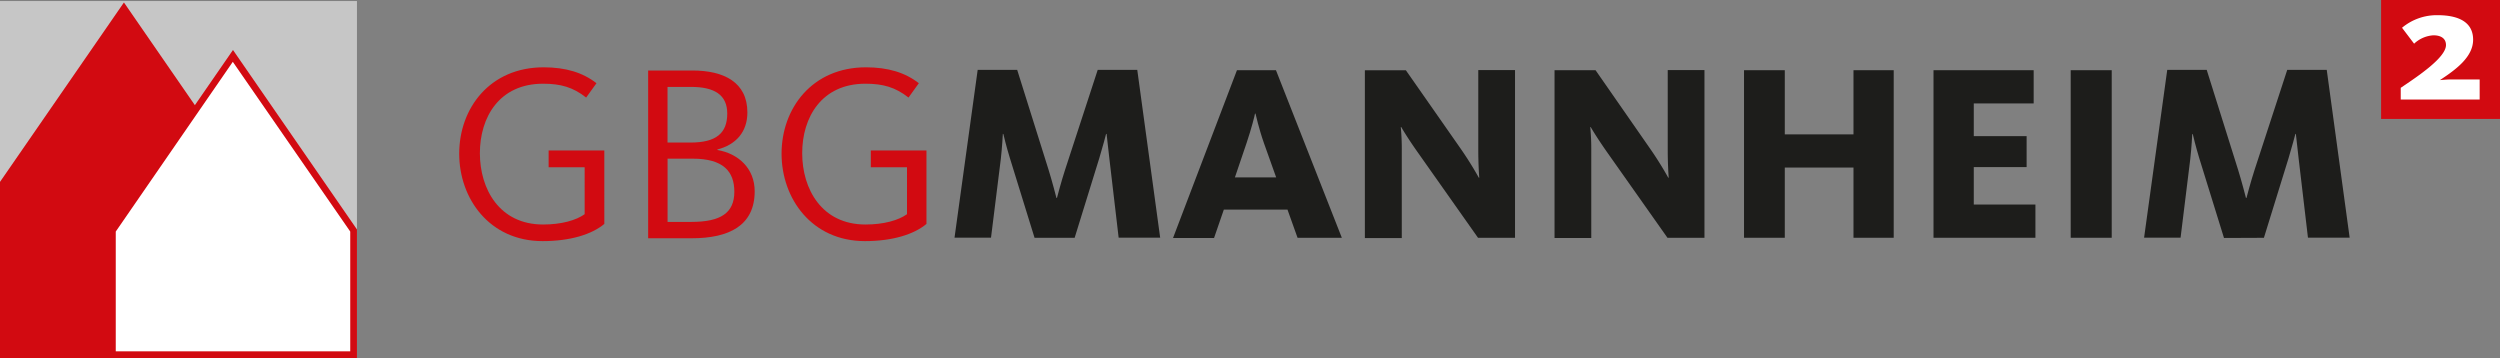 <svg xmlns="http://www.w3.org/2000/svg" viewBox="0 0 596.08 85.36"><rect x="0" y="0" width="596.08" height="85.36" fill="#808080" stroke="none"/><defs><style>.cls-1{fill:#c6c6c6;}.cls-2,.cls-4{fill:#d20a11;}.cls-3{fill:#fff;}.cls-4,.cls-5{fill-rule:evenodd;}.cls-5,.cls-6{fill:#1d1d1b;}</style></defs><title>Logo_GBG_NEU_ohne Unterzeile_CMYK</title><g id="Grafik"><g id="Bildmarke"><rect class="cls-1" x="0.8" y="1.05" width="83.52" height="83.52"/><path class="cls-1" d="M197.88,127.88H112.77V42.76h85.11v85.12Zm-83.51-1.6h81.91V44.36H114.37v81.92Z" transform="translate(-112.77 -42.51)"/><polyline class="cls-2" points="58.3 84.56 58.3 43.63 29.55 2 0.8 43.63 0.8 84.56 58.3 84.56"/><path class="cls-2" d="M171.87,127.88h-59.1v-42l29.55-42.78,29.55,42.78v42Zm-57.5-1.6h55.9V86.39l-28-40.47L114.37,86.39v39.89Z" transform="translate(-112.77 -42.51)"/><polygon class="cls-3" points="26.77 84.56 26.77 54.95 55.53 13.32 84.28 54.95 84.28 84.56 26.77 84.56"/><polygon class="cls-3" points="26.8 84.56 26.8 54.95 55.56 13.32 84.31 54.95 84.31 84.56 26.8 84.56"/><path class="cls-2" d="M197.88,127.88H138.77V97.22l29.55-42.79,29.56,42.79v30.66Zm-57.51-1.6h55.91V97.72l-28-40.47L140.37,97.72v28.56Z" transform="translate(-112.77 -42.51)"/></g><rect class="cls-3" x="568.67" y="1.09" width="25.86" height="24.78"/><g id="Zwei"><path class="cls-4" d="M704,66.25v-4.8h-6.8c-1,0-2.63.16-2.68.16,3.84-2.52,7.92-5.52,7.92-9.64s-3.36-5.84-8.48-5.84a12.9,12.9,0,0,0-8.47,3l2.88,3.8a7.34,7.34,0,0,1,4.6-2c1.87,0,3,.8,3,2.32,0,3-6.75,7.48-10.79,10.2v2.8ZM680.5,42.51h28.35V70.86H680.5Z" transform="translate(-112.77 -42.51)"/></g><g id="Mannheim"><path class="cls-5" d="M369,99.21l5.88-19c.84-2.76,1.56-5.52,1.61-5.76h.13c.06.24.29,2.94.66,5.88l2.21,18.84h9.9l-5.46-40H374.5l-7.8,23.88c-.9,2.76-1.86,6.42-1.92,6.66h-.12c-.06-.24-1-3.9-1.86-6.66l-7.5-23.88h-9.42l-5.52,40h8.7l2.34-18.78c.3-2.64.48-5.82.48-5.94H352c0,.12.78,3.24,1.56,5.76l5.88,19Z" transform="translate(-112.77 -42.51)"/><path class="cls-5" d="M404.57,92.49h15.18l2.4,6.72h10.56L417,59.25h-9.3l-15.24,40h9.78Zm12.48-7.68h-9.84L410,76.59c1.14-3.36,2-6.78,2-7h.12c.06.18.78,3.54,2,7Z" transform="translate(-112.77 -42.51)"/><path class="cls-5" d="M474,99.21v-40h-8.76V78.33c0,3.12.18,6,.24,6.54h-.12c-.24-.42-1.8-3.3-4.38-7l-13-18.6h-9.78v40H447V78.39a54.8,54.8,0,0,0-.24-5.58h.12c.12.24,1.56,2.7,4.08,6.24l14.22,20.16Z" transform="translate(-112.77 -42.51)"/><path class="cls-5" d="M519.17,99.21v-40h-8.76V78.33c0,3.12.18,6,.24,6.54h-.12c-.24-.42-1.8-3.3-4.38-7L493.2,59.25h-9.78v40h8.76V78.39a54.8,54.8,0,0,0-.24-5.58h.11c.13.24,1.57,2.7,4.08,6.24l14.22,20.16Z" transform="translate(-112.77 -42.51)"/><polygon class="cls-5" points="451.52 56.69 451.52 16.74 441.93 16.74 441.93 32.04 425.55 32.04 425.55 16.74 415.83 16.74 415.83 56.69 425.55 56.69 425.55 39.95 441.93 39.95 441.93 56.69 451.52 56.69"/><polygon class="cls-5" points="485.31 56.69 485.31 48.77 470.61 48.77 470.61 39.84 483.21 39.84 483.21 32.46 470.61 32.46 470.61 24.66 484.89 24.66 484.89 16.74 461.01 16.74 461.01 56.69 485.31 56.69"/><rect class="cls-6" x="493.72" y="16.74" width="9.78" height="39.95"/><path class="cls-5" d="M652.56,99.21l5.88-19c.84-2.76,1.56-5.52,1.62-5.76h.12c.06.24.3,2.94.66,5.88l2.22,18.84H673l-5.46-40h-9.42l-7.8,23.88c-.9,2.76-1.86,6.42-1.92,6.66h-.12c-.06-.24-1-3.9-1.86-6.66l-7.5-23.88h-9.41l-5.52,40h8.7L635,80.43c.3-2.64.47-5.82.47-5.94h.13c0,.12.78,3.24,1.55,5.76l5.89,19Z" transform="translate(-112.77 -42.51)"/></g><path class="cls-2" d="M242.14,100c-12.67,0-19.88-10.15-19.88-20.84,0-10.87,7.33-20.6,20.12-20.6,5.29,0,9.37,1.26,12.61,3.79l-2.46,3.42c-3.12-2.46-6.06-3.3-10.27-3.3-10.45,0-15.07,8-15.07,16.57s4.68,17,15.07,17c4.39,0,7.87-1,9.91-2.46V82.39h-8.59v-4h13.28V95.9C253.85,98.42,248.69,100,242.14,100Z" transform="translate(-112.77 -42.51)"/><path class="cls-2" d="M277.7,99.32H267.31v-40h10.57c7.44,0,13.09,2.77,13.09,10,0,4.69-2.76,7.69-7.15,8.83v.12c4.93.84,8.89,4.33,8.89,9.85C292.71,96.26,286.65,99.32,277.7,99.32Zm-.18-36.09h-5.59V76.5h5.47c6.12,0,8.77-2.22,8.77-6.91C286.17,65.15,283.16,63.23,277.52,63.23Zm.42,17.11h-6V95.42h5.65c7.08,0,10.27-2.16,10.27-7.21C287.85,83.41,285.26,80.34,277.94,80.34Z" transform="translate(-112.77 -42.51)"/><path class="cls-2" d="M319,100c-12.67,0-19.88-10.15-19.88-20.84,0-10.87,7.33-20.6,20.12-20.6,5.28,0,9.37,1.26,12.61,3.79l-2.46,3.42c-3.13-2.46-6.07-3.3-10.27-3.3-10.45,0-15.08,8-15.08,16.57s4.69,17,15.08,17c4.38,0,7.87-1,9.91-2.46V82.39H320.4v-4h13.27V95.9C330.67,98.42,325.5,100,319,100Z" transform="translate(-112.77 -42.51)"/></g></svg>